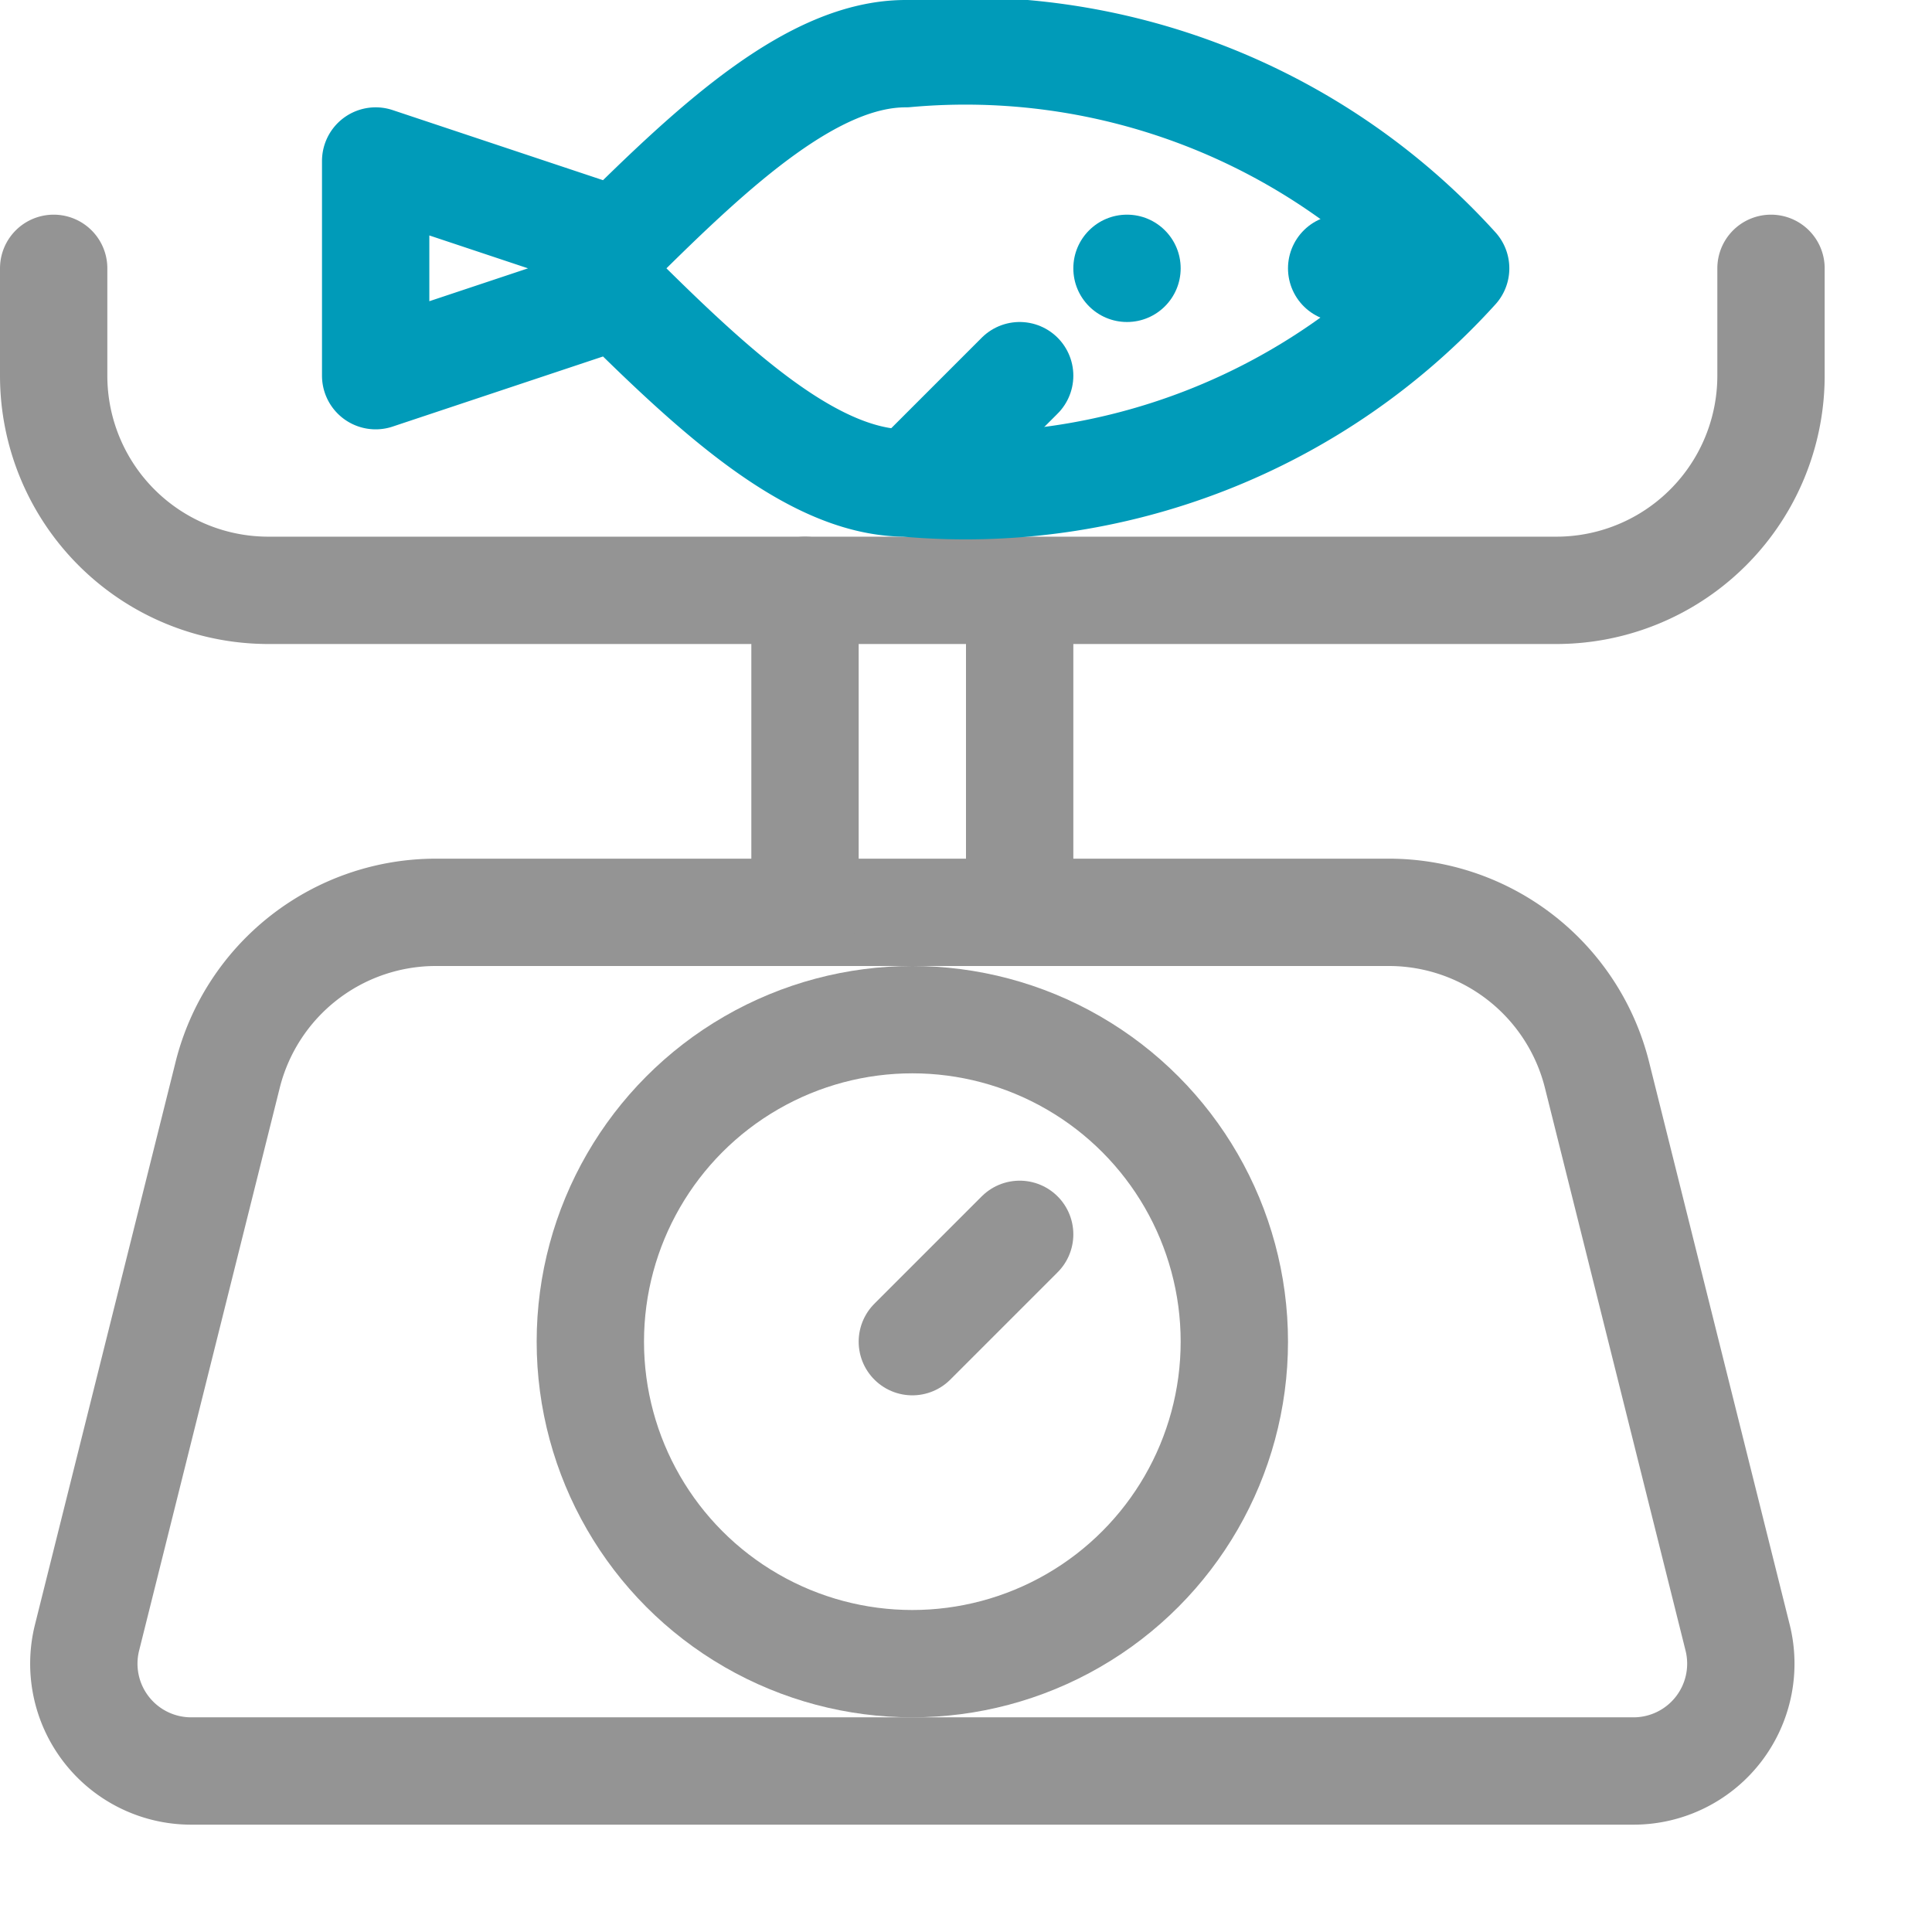 <?xml version="1.0" encoding="utf-8"?><svg height="18" viewBox="0 0 18 18" width="18" xmlns="http://www.w3.org/2000/svg"><path d="M15.219,16.5H1.781a1,1,0,0,1-.97-1.243l1.31-5.242A2,2,0,0,1,4.062,8.5h8.876a2,2,0,0,1,1.941,1.515l1.31,5.242A1,1,0,0,1,15.219,16.5Z" style="fill:none;stroke:#949494;stroke-linecap:round;stroke-linejoin:round"/><circle cx="8.5" cy="12.5" r="3" style="fill:none;stroke:#949494;stroke-linecap:round;stroke-linejoin:round"/><line style="fill:none;stroke:#949494;stroke-linecap:round;stroke-linejoin:round" x1="7.5" x2="7.5" y1="5.5" y2="8.5"/><line style="fill:none;stroke:#949494;stroke-linecap:round;stroke-linejoin:round" x1="9.5" x2="9.5" y1="5.5" y2="8.5"/><line style="fill:none;stroke:#949494;stroke-linecap:round;stroke-linejoin:round" x1="8.5" x2="9.5" y1="12.5" y2="11.5"/><path d="M16.5,2.5v1a2,2,0,0,1-2,2H2.5a2,2,0,0,1-2-2v-1" style="fill:none;stroke:#949494;stroke-linecap:round;stroke-linejoin:round"/><path d="M13.562,2.5A6.162,6.162,0,0,0,8.438.5c-.86,0-1.771.84-2.687,1.75L3.5,1.5v2l2.251-.75c.916.91,1.827,1.75,2.687,1.75A6.162,6.162,0,0,0,13.562,2.5Z" style="fill:none;stroke:#009bb9;stroke-linecap:round;stroke-linejoin:round"/><line style="fill:none;stroke:#009bb9;stroke-linecap:round;stroke-linejoin:round" x1="9.5" x2="8.5" y1="3.5" y2="4.5"/><circle cx="10.5" cy="2.5" r="0.5" style="fill:#009bb9"/><line style="fill:none;stroke:#009bb9;stroke-linecap:round;stroke-miterlimit:10" x1="12.5" x2="13.5" y1="2.5" y2="2.5"/></svg>